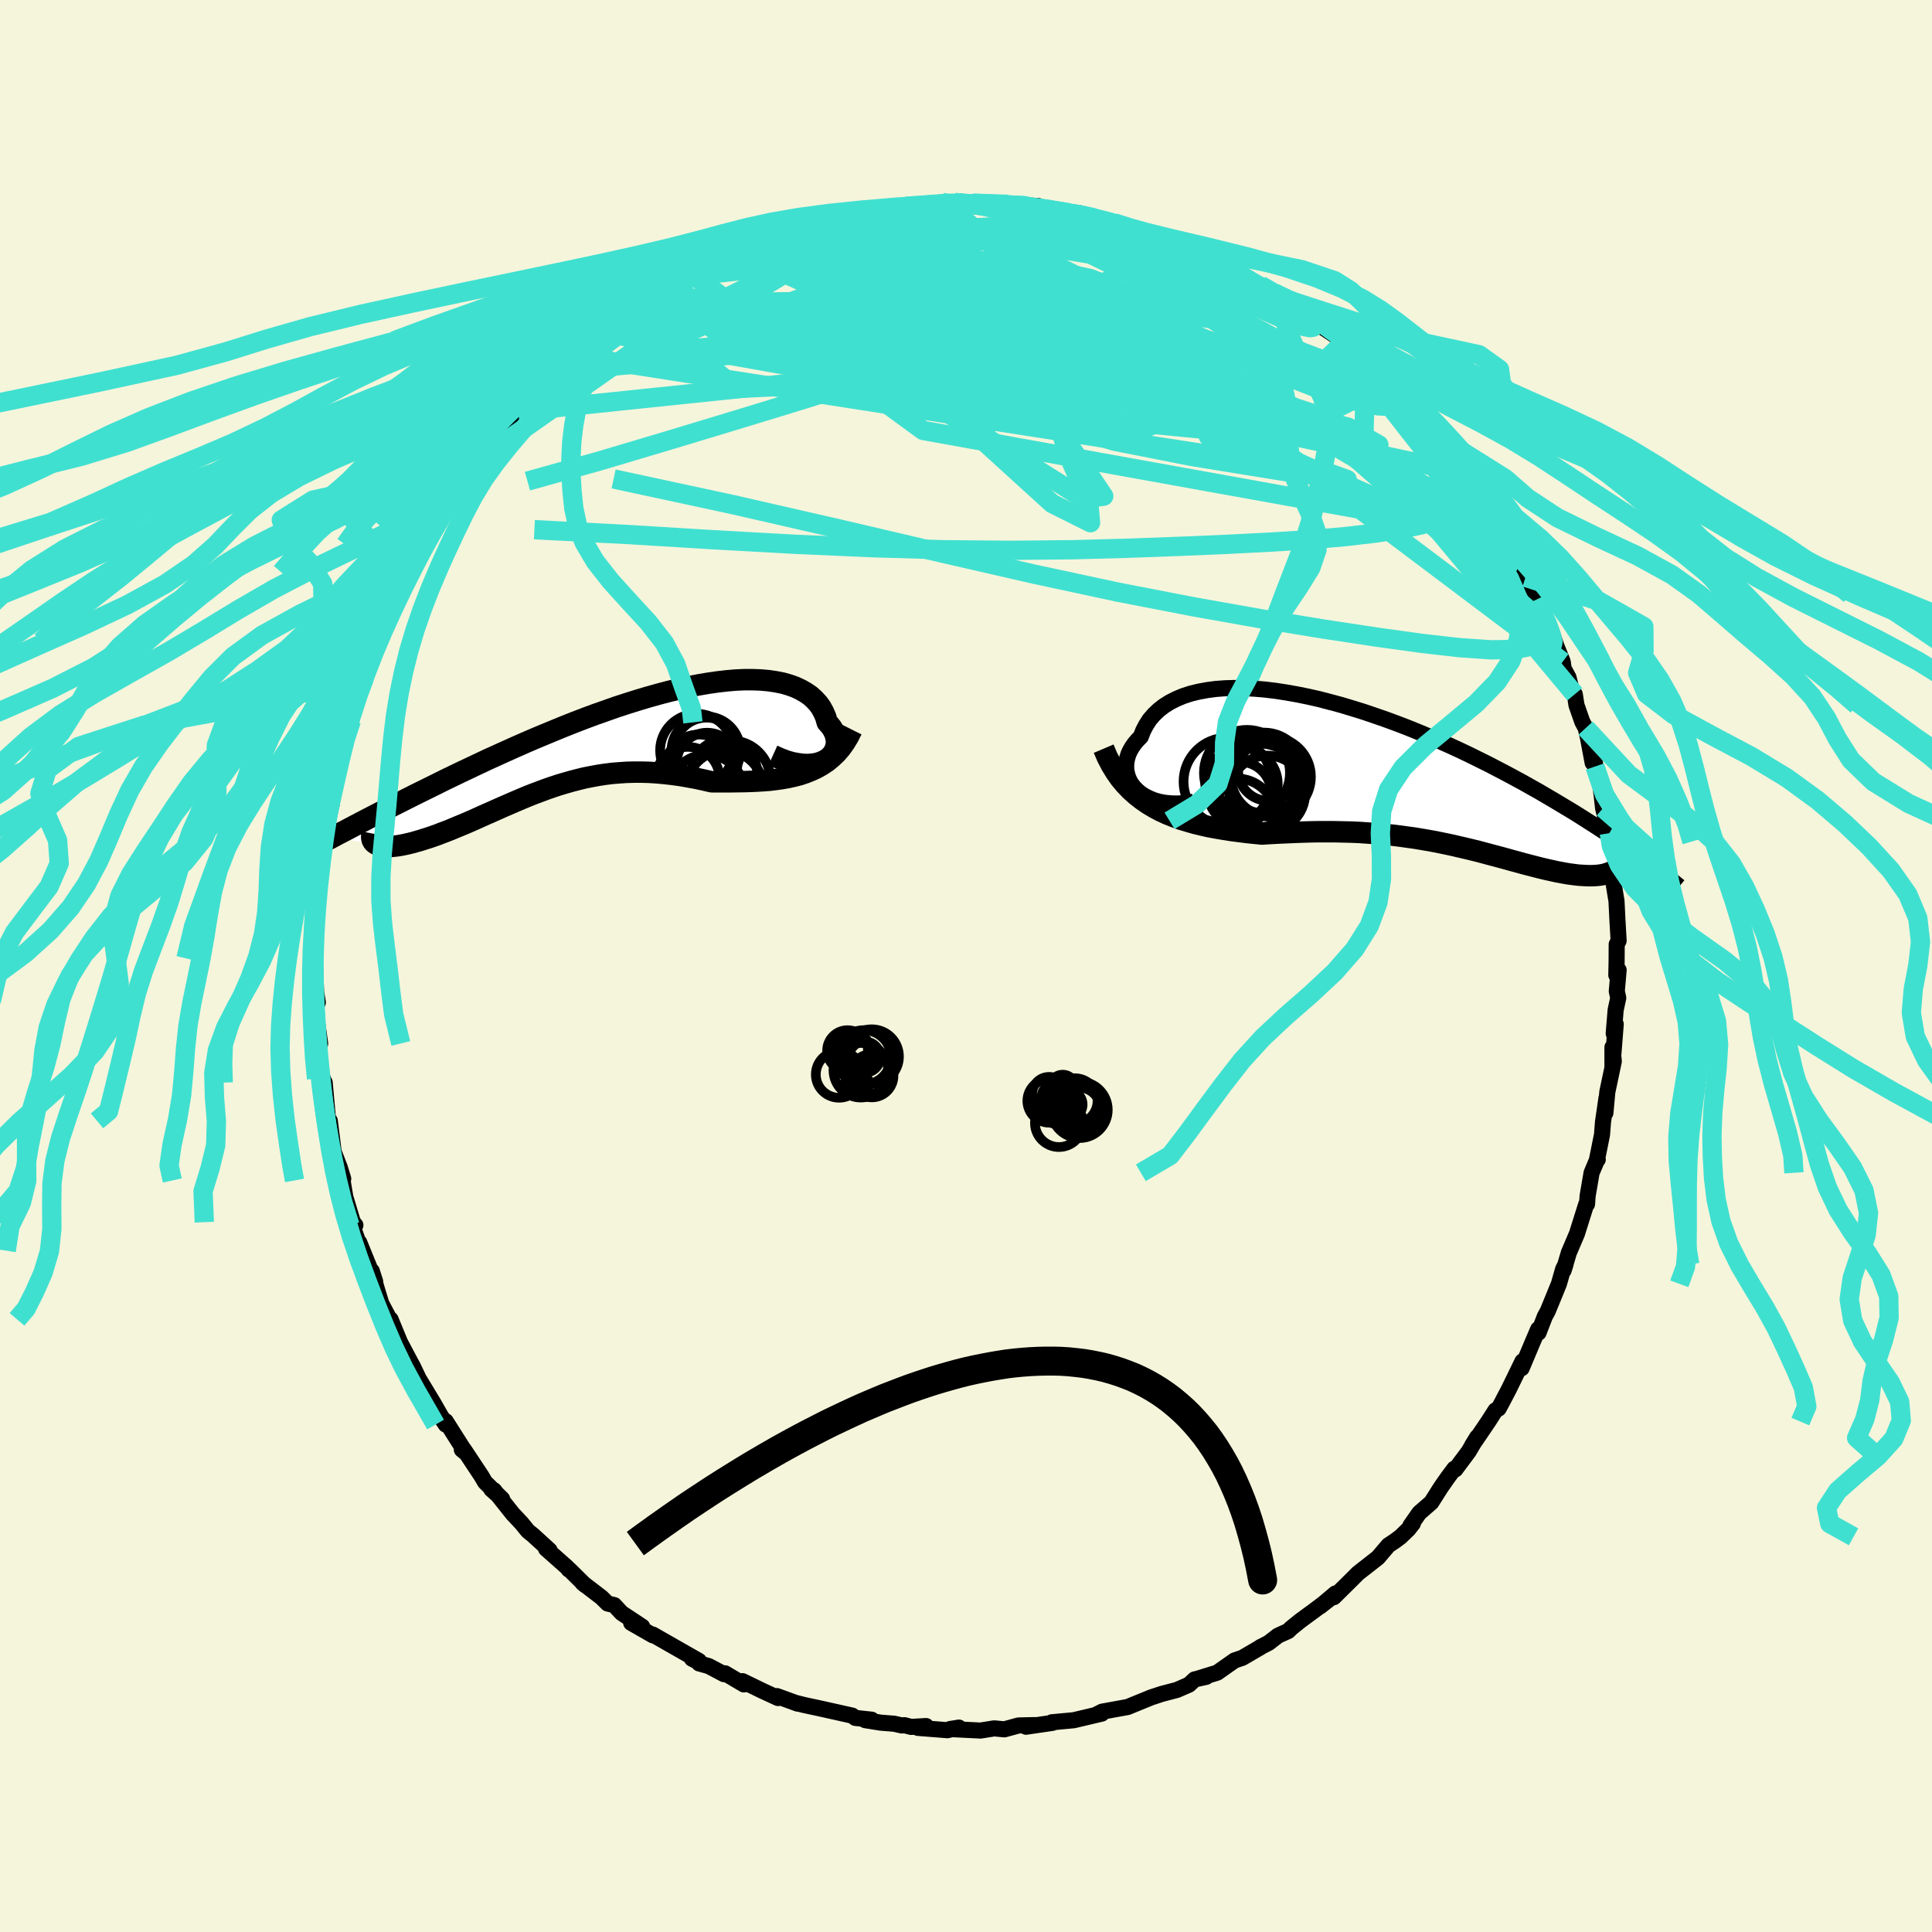 <svg xmlns="http://www.w3.org/2000/svg" width="500" height="500" viewBox="-100 -100 200 200"><defs><clipPath id="c"><path d="m23.62 1.73.31-.17.26-.21.22-.22.18-.25.14-.26.1-.27.06-.28.02-.29-.02-.3-.06-.3-.1-.29-.14-.3-.17-.29-.22-.28-.25-.28-.15-.53-.22-.51-.26-.48-.32-.44-.38-.41-.42-.38-.48-.33-.53-.3-.58-.27-.62-.22-.67-.19-.72-.14-.75-.11-.79-.07-.83-.03h-.86l-.9.04-.92.08-.95.11-.97.14-1 .17-1.02.2-1.03.23-1.04.25-1.06.28-1.07.3-1.07.32-1.08.34-1.08.35-1.08.38-1.08.38-1.08.4-1.07.41-1.06.42-1.05.43-1.04.43-1.03.43-1.02.44-1 .44-.98.44-.97.44-.95.43-.93.44-.91.43-.89.42-.87.42-.85.41-.82.41-.81.4-.79.39-.77.38-.75.38-.73.37-.72.36-.7.36-.68.35-.66.34-.64.33-.63.33-.61.32-.59.31-.57.3-.56.29-.54.29 4.55.74.14.07.16.05.17.04.19.03.21.02.22.01h.24l.26-.01.27-.03.29-.03.3-.05.32-.06.33-.07.34-.08.36-.09.38-.11.39-.11.4-.13.42-.13.44-.15.45-.16.46-.18.48-.18.48-.19.5-.21.51-.21.53-.22.53-.23.54-.24.55-.25.56-.25.57-.25.58-.26.59-.26.6-.26.6-.26.61-.26.62-.26.63-.25.64-.24.64-.24.66-.23.66-.22.67-.2.67-.19.69-.18.69-.17.71-.14.71-.13.72-.11.73-.09.74-.06.75-.05.75-.02h.77l.77.02.79.05.79.07.8.09.81.11.82.14.83.15.83.18.83.19h2.03l.67-.01.67-.01.67-.02.66-.03.66-.04.65-.05.65-.08.63-.09.63-.11.62-.14.61-.16.59-.2"/></clipPath><clipPath id="b"><path d="m-27.53 1.44-.31-.32-.27-.34-.21-.36-.16-.37-.11-.39-.07-.39-.01-.39.03-.39.08-.4.12-.39.17-.38.22-.38.26-.37.3-.35.34-.35.24-.62.31-.59.36-.56.44-.51.49-.47.55-.43.62-.39.67-.34.72-.3.77-.25.82-.2.87-.16.9-.12.95-.07.98-.03 1.02.02 1.04.05 1.07.09 1.09.13 1.11.17 1.13.2 1.14.23 1.15.26 1.15.3 1.16.31 1.16.35 1.16.36 1.15.39 1.15.4 1.14.42 1.12.43 1.11.45 1.1.46 1.07.47 1.06.47 1.04.48 1.01.48.99.49.97.48.94.49.92.48.89.48.87.47.83.47.82.46.78.46.77.45.73.44.72.43.69.42.67.42.64.41.63.4.6.39.59.38.56.37.54.37.53.36.5.34.48.34.47.33.45.32.43.32.41.3-3.11.65-.15.12-.16.11-.18.1-.19.09-.2.08-.22.07-.23.07-.24.05-.25.04-.27.03-.28.02-.29.01h-.31l-.31-.01-.33-.02-.35-.02-.36-.04-.37-.05-.39-.05-.4-.07-.42-.08-.43-.08-.44-.1-.46-.1-.47-.11-.49-.12-.5-.13-.51-.13-.53-.14-.54-.15-.56-.15-.57-.16-.58-.16-.6-.16-.61-.16-.63-.17-.64-.17-.65-.16-.67-.16-.69-.16-.69-.16-.72-.15-.72-.15-.74-.14-.76-.13-.77-.13-.78-.11-.79-.11-.81-.1-.83-.08-.84-.08-.85-.06-.86-.06-.88-.04-.88-.02-.9-.02h-1.83l-.93.02-.94.03-.94.04-.95.04-.96.05-.96.06-.78-.08-.78-.08-.78-.1-.77-.1-.78-.12-.76-.13-.77-.14-.75-.17-.75-.18-.73-.21-.73-.22-.71-.26-.7-.28-.69-.32-.66-.35"/></clipPath><filter id="a"><feTurbulence baseFrequency=".05" numOctaves="3" result="noise" type="noise"/><feDisplacementMap in="SourceGraphic" in2="noise" scale="2"/></filter></defs><rect width="100%" height="100%" x="-100" y="-100" fill="beige"/><path fill="beige" stroke="#000" stroke-linejoin="round" stroke-width="1.667" d="m67.32.94.24-.52-.19 2.19.15.7-.27 1.25-.2 2.43.21-.97-.34 4.33V8.41l.14 1.46-.67 3.17-.2 2.17.11-1.53-.36 2.48-.1 1.3-.52 2.58.08-.01-.02-.09-.62 1.47-.41 2.39-.06.85h-.08l-.96 3.05-.02.05-.82 1.92-.55 1.85.2-.62-.24.46-.44 1.54-1.15 2.81-.31.57-.65 1.68-.04-.36-.54 1.26-1.17 2.78.08-.71-.8 1.65-.63 1.29-.71 1.35-.32.59-.33.19-.74 1.16-1.68 2.47.53-.86-.89 1.5-1.37 1.84-.11-.07-.65.87-.72 1.03-1.01 1.59-1.25 1.09-.92 1.32.26-.23-.46.59-.82.79-.56.42-.69.46-1.08 1.27-2.07 1.62-.64.64-1.86 1.84.17-.39-1.59 1.34 1.17-.91-1.74 1.31-1.46 1.07-.98.79-.29.29-1.06.48-.97.75-.86.44.02.01-1.89 1.1-.8.27-1.79 1.26-.19.06-1.75.54.79-.16-1.19.26-.59.55-1.24.54-1.56.41-1.1.36-2.4.98.37-.15-.42.17-2.64.48-.69.35.66-.15-2.62.62-.31.07-2.25.21.07.06-2.74.4.93-.17-1.7.04-1.47.4-1.05-.1-1.44.23-.1-.01-3.04-.15.93-.15-1.19.27-3.06-.24.85-.19-1.55.09-.69-.18-.27.03-.79-.18-1.39-.11-1.62-.26.67-.05-1.68-.18-.33-.24-3.36-.75-1.63-.35-.91-.23.25.09-2.14-.78.11.2-1.58-.73-2.1-1.02.14.34-1.94-1.15-.11.09-1.59-.84-.98-.27-.06-.15-.69-.34.73.23-3.33-1.9-1.45-.83.01.08-2.25-1.29 1.14.39-2.13-1.41-.76-.82-.68-.16-.65-.64-1.96-1.5.27.23-1.64-1.62-.05.01-.18-.23-2.18-1.93.37.16-1.71-1.56-.53-.43-.66-.81-.92-.98-1.93-2.43-.28-.1 1.12 1-1.77-1.74-.36-.62-1.83-2.76-.21.02.41.33-2.08-3.28.11.3-1.28-1.69 1.17 1.74-1.26-2.21-1.53-2.53-.64-1.34v.02l-1.24-2.34.37.93-1.41-3.42.03.39-.33-.78-.66-1.25-.53-1.74-.45-1.62.35 1.1-1.65-4.06.21.85-.81-2.29.2-.35-.26-.31-.78-2.59-.29-1.73.07-.17-.36-1.18-.25-.64-.38-.99-.4-3.19-.11-.06.02.94-.44-4.84-.2-.41-.44-1.96.09-.69-.06-.29.14-.7-.35-2.5-.07-1.24.18-.52-.18-1.1-.09-2.4-.13-1.11.07-1.3.04 1.36-.1-2.12.12-1.7.21-2.52.15-.59-.01-1.29.04-.46.09-.4.32-3.06.09-.13.37-1.45.15-.98.31-1.31.05-1.2.05-.97 1.02-2.9.3-2.34-.22.63.52-1.64.31-.2-.05-.17.86-2.67.53-1.53-.18.41.79-2.87-.02.93.67-2.28.17.08 1.12-2.48.81-2.23-.12.55.36-.93 1.16-2.15.24-.75 1.21-2.11.16-.5.91-1.34.03-.09.71-1.08 1.19-2.03-.58.86 1.64-2.38-.48.57 1.4-2.07.64-.33-.15-.24.43-.79 1.67-1.57.97-1.37.07-.09 1.84-2.04-.72.72.43-.7 1.63-1.59 1.72-1.19.39-.69 1.66-1.62.17-.34.56-.15.91-.73.53-.32.7-.86.93-.79 2.26-1.42.15-.17.42-.4 2.77-1.45-.74.2 1.42-.72.7-.66 1.21-.42.11-.22.9-.37.24-.18 1.8-.98 1.88-.66 1.02-.5 1.05-.34 1.11-.35v-.09l2.41-.77 1.44-.58-.04.1-.88.1 1.72-.51.54-.2 3.87-.95.1.07-.22.06 3.89-.71-1.08.23 2.42-.39.65-.06.67.06.98-.16 1.48-.23.13.16 1.17-.15.94.03L2-79.06l-.86.11 2.85.27.38-.17 3.12.18-1.62-.06.26.02.73.17 2.18.32 1.62.25 1.2.06 1.16.38 1.36.37.93.22 1.34.29.32.22.36.27.72.28 1.9.37-.66-.32 3.22 1.23h.07l1.66 1.05.1.09.63-.08 3.42 1.77-1.92-.92 3.35 2.13.66.09 1.22.96.25-.16.66.42.66.38.95.99-.23-.25 2.38 1.67-.52-.37 2.67 1.78.06.12 1.23 1.22.84.86 1.07.83 1.35 1.04-.34.04.04-.17 2.95 3.1-.58-.63.47.39 1.35 1.54.1.09 1.51 1.93-.51-.64 1.25 1.26 2.16 3-.38-.54.33.44 1.59 2.31.03.16.69 1.18 1.66 2.87-.06-.24.39.57.73.86.4.96.55.7 1.38 3.34-.86-1.78.43.78.69 1.53 1.03 2.12.44.91.54 1.61.72 1.79.1.71.5.92.32 1.27.33.47.18 1.14.6 1.71.35.65.22.93.5 2.66.25.07-.01.32.47 1.37.21 1.48.16 1.46.65 2.59-.23-1.28.17 2.14.18 2.78.15-.34.05 1.21.03.15.39 2.38.1 2.04.12 2.05-.2.38-.01 1.78-.03 1.4.24-.52" filter="url(#a)"/><path fill="#fff" d="m-27.53 1.44-.31-.32-.27-.34-.21-.36-.16-.37-.11-.39-.07-.39-.01-.39.03-.39.08-.4.12-.39.17-.38.22-.38.26-.37.3-.35.34-.35.24-.62.31-.59.36-.56.44-.51.49-.47.55-.43.62-.39.67-.34.72-.3.77-.25.82-.2.87-.16.9-.12.95-.07.98-.03 1.02.02 1.04.05 1.07.09 1.09.13 1.11.17 1.13.2 1.14.23 1.15.26 1.15.3 1.16.31 1.16.35 1.16.36 1.15.39 1.15.4 1.14.42 1.12.43 1.11.45 1.1.46 1.07.47 1.06.47 1.04.48 1.01.48.99.49.97.48.94.49.92.48.89.48.87.47.83.47.82.46.78.46.77.45.73.44.72.43.69.42.67.42.64.41.63.4.6.39.59.38.56.37.54.37.53.36.5.34.48.34.47.33.45.32.43.32.41.3-3.11.65-.15.12-.16.11-.18.1-.19.09-.2.08-.22.07-.23.07-.24.05-.25.04-.27.03-.28.02-.29.01h-.31l-.31-.01-.33-.02-.35-.02-.36-.04-.37-.05-.39-.05-.4-.07-.42-.08-.43-.08-.44-.1-.46-.1-.47-.11-.49-.12-.5-.13-.51-.13-.53-.14-.54-.15-.56-.15-.57-.16-.58-.16-.6-.16-.61-.16-.63-.17-.64-.17-.65-.16-.67-.16-.69-.16-.69-.16-.72-.15-.72-.15-.74-.14-.76-.13-.77-.13-.78-.11-.79-.11-.81-.1-.83-.08-.84-.08-.85-.06-.86-.06-.88-.04-.88-.02-.9-.02h-1.83l-.93.02-.94.03-.94.04-.95.04-.96.05-.96.06-.78-.08-.78-.08-.78-.1-.77-.1-.78-.12-.76-.13-.77-.14-.75-.17-.75-.18-.73-.21-.73-.22-.71-.26-.7-.28-.69-.32-.66-.35" filter="url(#a)" transform="translate(45.25 -19.61)"/><path fill="#fff" d="m23.62 1.73.31-.17.26-.21.22-.22.18-.25.14-.26.1-.27.06-.28.02-.29-.02-.3-.06-.3-.1-.29-.14-.3-.17-.29-.22-.28-.25-.28-.15-.53-.22-.51-.26-.48-.32-.44-.38-.41-.42-.38-.48-.33-.53-.3-.58-.27-.62-.22-.67-.19-.72-.14-.75-.11-.79-.07-.83-.03h-.86l-.9.04-.92.08-.95.11-.97.14-1 .17-1.02.2-1.03.23-1.04.25-1.06.28-1.07.3-1.07.32-1.08.34-1.08.35-1.08.38-1.08.38-1.08.4-1.07.41-1.06.42-1.05.43-1.04.43-1.03.43-1.02.44-1 .44-.98.44-.97.44-.95.43-.93.44-.91.43-.89.42-.87.42-.85.41-.82.41-.81.4-.79.39-.77.38-.75.38-.73.37-.72.36-.7.36-.68.35-.66.34-.64.33-.63.33-.61.32-.59.31-.57.3-.56.29-.54.29 4.55.74.14.07.16.05.17.04.19.03.21.02.22.01h.24l.26-.01.27-.03.29-.03.3-.05.32-.06.33-.07.34-.08.36-.09.38-.11.39-.11.4-.13.42-.13.44-.15.45-.16.46-.18.48-.18.48-.19.5-.21.51-.21.53-.22.53-.23.54-.24.55-.25.56-.25.57-.25.58-.26.59-.26.6-.26.6-.26.61-.26.62-.26.63-.25.64-.24.64-.24.66-.23.66-.22.67-.2.67-.19.69-.18.69-.17.71-.14.71-.13.72-.11.73-.09.74-.06.75-.05.75-.02h.77l.77.02.79.05.79.07.8.09.81.11.82.14.83.15.83.18.83.19h2.03l.67-.01.67-.01.67-.02.66-.03.66-.04.65-.05.65-.08.63-.09.63-.11.62-.14.61-.16.59-.2" filter="url(#a)" transform="translate(-38.32 -22.97)"/><g fill="none" stroke="#000" transform="translate(45.25 -19.61)"><path stroke-linejoin="round" stroke-width="1.667" d="m-21.71 2.61-.8.12-.75.06-.71-.01-.65-.06-.61-.11-.56-.16-.51-.21-.46-.23-.41-.27-.36-.3-.31-.32-.27-.34-.21-.36-.16-.37-.11-.39-.07-.39-.01-.39.03-.39.08-.4.12-.39.17-.38.22-.38.26-.37.3-.35.34-.35.24-.62.31-.59.36-.56.44-.51.49-.47.55-.43.62-.39.67-.34.72-.3.77-.25.82-.2.87-.16.9-.12.95-.07.98-.03 1.02.02 1.04.05 1.07.09 1.09.13 1.11.17 1.13.2 1.14.23 1.15.26 1.15.3 1.16.31 1.16.35 1.16.36 1.15.39 1.15.4 1.14.42 1.12.43 1.11.45 1.1.46 1.07.47 1.06.47 1.04.48 1.01.48.99.49.97.48.94.49.92.48.89.48.87.47.83.47.82.46.78.46.77.45.73.44.72.43.69.42.67.42.64.41.63.4.6.39.59.38.56.37.54.37.53.36.5.34.48.34.47.33.45.32.43.32.41.3.4.29.38.29.36.27.35.27.34.26.32.25.31.25.29.23.28.23.27.22" filter="url(#a)"/><path stroke-linejoin="round" stroke-width="2.222" d="m-31-2.89.37.87.42.81.45.74.48.68.52.62.55.57.58.52.6.47.62.43.65.39.66.35.69.32.7.28.71.26.73.22.73.21.75.18.75.17.77.14.76.13.78.12.77.1.78.1.78.08.78.08.96-.06.96-.05.95-.04.94-.04.94-.03.93-.02h1.83l.9.02.88.02.88.04.86.06.85.06.84.08.83.08.81.1.79.11.78.11.77.13.76.13.74.14.72.15.72.15.69.16.69.16.67.16.65.16.64.17.63.17.61.16.6.16.58.16.57.16.56.15.54.15.53.14.51.13.5.13.49.12.47.11.46.1.44.1.43.08.42.08.4.07.39.05.37.05.36.04.35.02.33.02.31.01h.31l.29-.01.28-.02.27-.03.25-.04.24-.05.23-.07.22-.07.2-.08.19-.09.18-.1.16-.11.15-.12.14-.13.12-.13.11-.15.1-.15.09-.17.07-.17.06-.18.05-.18.04-.2.03-.2" filter="url(#a)"/><circle cx="-13.677" cy=".028" r="4.132" clip-path="url(#b)" filter="url(#a)"/><circle cx="-17.232" cy="4.223" r="4.028" clip-path="url(#b)" filter="url(#a)"/><circle cx="-14.402" cy="-.377" r="4.178" clip-path="url(#b)" filter="url(#a)"/><circle cx="-14.057" cy="1.743" r="3.916" clip-path="url(#b)" filter="url(#a)"/><circle cx="-13.942" cy="-.622" r="3.136" clip-path="url(#b)" filter="url(#a)"/><circle cx="-14.812" cy=".908" r="4.322" clip-path="url(#b)" filter="url(#a)"/><circle cx="-16.907" cy="1.733" r="3.266" clip-path="url(#b)" filter="url(#a)"/><circle cx="-16.727" cy=".778" r="3.75" clip-path="url(#b)" filter="url(#a)"/><circle cx="-16.167" cy="-.382" r="4.452" clip-path="url(#b)" filter="url(#a)"/><circle cx="-18.172" cy=".523" r="4.558" clip-path="url(#b)" filter="url(#a)"/></g><g fill="none" stroke="#000" transform="translate(-38.32 -22.97)"><path stroke-linejoin="round" stroke-width="2.222" d="m18.33 1.17.71.32.66.25.63.18.6.11.55.07.51.01.47-.04.43-.07.38-.12.35-.15.31-.17.26-.21.22-.22.18-.25.14-.26.1-.27.06-.28.02-.29-.02-.3-.06-.3-.1-.29-.14-.3-.17-.29-.22-.28-.25-.28-.15-.53-.22-.51-.26-.48-.32-.44-.38-.41-.42-.38-.48-.33-.53-.3-.58-.27-.62-.22-.67-.19-.72-.14-.75-.11-.79-.07-.83-.03h-.86l-.9.04-.92.08-.95.11-.97.14-1 .17-1.02.2-1.03.23-1.04.25-1.06.28-1.07.3-1.07.32-1.08.34-1.08.35-1.08.38-1.08.38-1.08.4-1.07.41-1.06.42-1.05.43-1.04.43-1.03.43-1.02.44-1 .44-.98.44-.97.44-.95.43-.93.44-.91.43-.89.42-.87.42-.85.41-.82.41-.81.4-.79.39-.77.38-.75.38-.73.37-.72.36-.7.36-.68.35-.66.34-.64.33-.63.33-.61.32-.59.31-.57.3-.56.29-.54.29-.52.27-.5.27-.49.27-.48.25-.45.25-.45.24-.42.23-.42.22-.39.22-.39.21" filter="url(#a)"/><path stroke-linejoin="round" stroke-width="2.222" d="m26.51-1.5-.36.72-.39.64-.41.57-.45.52-.48.45-.49.41-.53.35-.54.31-.56.26-.57.23-.59.2-.61.16-.62.14-.63.11-.63.09-.65.08-.65.05-.66.04-.66.03-.67.02-.67.01-.67.01h-2.03l-.83-.19-.83-.18-.83-.15-.82-.14-.81-.11-.8-.09-.79-.07-.79-.05-.77-.02h-.77l-.75.02-.75.05-.74.06-.73.09-.72.11-.71.13-.71.14-.69.17-.69.18-.67.19-.67.2-.66.22-.66.23-.64.24-.64.24-.63.25-.62.26-.61.26-.6.26-.6.26-.59.26-.58.26-.57.25-.56.25-.55.25-.54.24-.53.23-.53.22-.51.21-.5.21-.48.19-.48.18-.46.18-.45.16-.44.15-.42.13-.4.13-.39.11-.38.11-.36.09-.34.08-.33.07-.32.06-.3.05-.29.03-.27.03-.26.01h-.24l-.22-.01-.21-.02-.19-.03-.17-.04-.16-.05-.14-.07-.12-.07-.11-.08-.09-.09-.07-.1-.05-.11-.04-.12-.02-.13v-.13l.01-.15.03-.15" filter="url(#a)"/><circle cx="11.394" cy=".695" r="3.562" clip-path="url(#c)" filter="url(#a)"/><circle cx="10.444" cy=".655" r="3.79" clip-path="url(#c)" filter="url(#a)"/><circle cx="11.519" cy="1.965" r="3.146" clip-path="url(#c)" filter="url(#a)"/><circle cx="11.449" cy="5.03" r="3.934" clip-path="url(#c)" filter="url(#a)"/><circle cx="13.354" cy="4.655" r="3.986" clip-path="url(#c)" filter="url(#a)"/><circle cx="13.999" cy="3.685" r="4.062" clip-path="url(#c)" filter="url(#a)"/><circle cx="10.659" cy="2.435" r="3.428" clip-path="url(#c)" filter="url(#a)"/><circle cx="13.314" cy="2.93" r="3.382" clip-path="url(#c)" filter="url(#a)"/><circle cx="9.509" cy="3.59" r="3.304" clip-path="url(#c)" filter="url(#a)"/><circle cx="11.464" cy=".62" r="3.362" clip-path="url(#c)" filter="url(#a)"/></g><g fill="none" stroke="#40E0D0" stroke-linejoin="round" stroke-width="2"><path d="m31.7-69.51.1.03-.3.25-.81.37-1.4.41-2 .45-2.66.47-3.38.49-4.2.5-5.09.51-6.06.52-7.07.51-8.1.48-9.11.39-10.14.25m26.06-15.16.53.08 1.08.05 1.34.07 1.46.11 1.51.14 1.52.15 1.43.15 1.28.13 1.12.14 1.01.14.95.14.9.13.79.11.55.06.18-.01-.25-.07-.73-.16-1.25-.23m40.13 26.3.62.89.75 1.14.7 1.12.64 1.05.55.91.43.71.31.53.18.36.05.21-.09.05-.24-.14-.4-.34-.55-.56-.72-.76-.89-.98-1.09-1.24-1.31-1.55-1.57-1.93-1.89-2.37-2.26-2.89-2.65-3.45" filter="url(#a)"/><path d="m31.95-69.67.63.42.62.46.59.47.59.47.57.45.5.43.37.37.18.29-.06.18-.32.05-.6-.11-.9-.29-1.19-.47-1.49-.65-1.82-.84-2.2-1.05-2.64-1.27-3.12-1.51-3.61-1.74-4.16-1.96m37.2 24.36.46.86.27 1.06-.1 1.02-.48.95-.9.81-1.33.67-1.78.55-2.22.47-2.65.41-3.1.36-3.55.31-4.02.25-4.48.23-4.94.21-5.4.2-5.88.16-6.36.06-6.87-.06-7.4-.21-7.94-.35-8.47-.47-9.01-.55-9.62-.5m93.25-9.52.1.07.69.83.67.87.43.63.2.4-.02.18-.26-.05-.56-.37-.91-.78-1.33-1.27-1.79-1.8-2.28-2.33-2.78-2.82-3.22-3.27m-75.85-.32.88-.85 1.21-.92 1.28-.87 1.27-.82 1.23-.76 1.21-.71 1.15-.67 1.07-.62.96-.54.84-.48.71-.4.58-.32.43-.24.25-.15.06-.03-.18.09-.42.23-.68.35-.95.49-1.3.66" filter="url(#a)"/><path d="m-34.3-67.96.98-.63 1.24-.7 1.17-.65 1.16-.62 1.16-.6 1.15-.58 1.14-.56 1.13-.55 1.12-.53 1.1-.51 1.04-.47.93-.41.76-.32.53-.21.22-.08-.12.04-.45.16-.82.29-1.21.45m44.65-.16 1.07.67.66.37.54.34.36.34.1.32-.23.25-.64.15-1.1-.01-1.6-.16-2.13-.29-2.63-.41-3.16-.5-3.71-.61-4.32-.71-5.03-.82-5.84-.95" filter="url(#a)"/><path d="m43.07-60.98-.05.16.45.55.52.63.37.52.18.41.01.31-.18.24-.36.15-.57.06-.8-.04-1.06-.18-1.34-.33-1.62-.5-1.9-.67-2.19-.85L32-61.56l-2.91-1.28-3.33-1.54-3.78-1.81-4.21-2.08-4.61-2.31-4.99-2.52-5.29-2.76m-9.12-2.79.67-.04.8-.05.86-.07.84-.06.8-.05.73-.01.64.01.51.04.34.07.1.1-.21.12-.59.15-1.02.19-1.43.24-1.78.31-2.03.35-2.21.36-2.37.32-2.73.31" filter="url(#a)"/><path d="m-22.57-74.32 1.12-.28 1.36-.24 1.69-.22 1.92-.17 2.03-.11 2.11-.03 2.28.01 2.52.04 2.77.05 2.97.08 3.06.12 3.07.15 3 .19 2.87.17 2.7.15 2.51.11 2.32.09 2.12.1 2.05.17m38.17 38.13.15.98-.43.98-1.11.71-1.81.37-2.51.04-3.23-.22-3.95-.45-4.7-.65-5.47-.83-6.28-1.03-7.1-1.26-7.9-1.53-8.71-1.87-9.51-2.18-10.36-2.43-11.28-2.58-12.35-2.66m60.72-23.13.23.15.36.39.07.54-.38.62-.9.64-1.5.63-2.16.59-2.87.56-3.59.58-4.3.62-5 .71-5.69.78-6.38.82-7.06.81-7.8.76-8.56.65" filter="url(#a)"/><path d="m59.04-37.93.76 1.61.5 1.21.32.94.14.63-.05.25-.27-.15-.49-.55-.71-.96-.95-1.36-1.2-1.78-1.47-2.26-1.77-2.78-2.12-3.36-2.56-4.1-3.12-4.98m-62.61-20.88-.13.05.23-.09.7-.19.94-.23.96-.18.81-.09h.6l.38.11.13.21-.13.33-.4.44-.68.56-.96.67-1.23.8-1.49.9-1.78 1.04-2.09 1.2-2.44 1.38-2.84 1.6-3.31 1.86-3.77 2.08-4.18 2.22-4.35 2.12m40.43-19.37 1.27.09 1.58.26 1.84.4 2.11.52 2.27.61 2.3.67 2.27.72 2.3.76 2.4.79 2.5.8 2.54.8 2.45.77 2.29.74 2.1.7 1.91.61" filter="url(#a)"/><path d="m26.47-72.69 2.34 1.42 1.37.77.9.49.65.36.51.31.42.3.33.28.25.25.15.22.01.15-.18.07-.4-.02-.66-.15-.93-.29-1.21-.46-1.54-.66-1.88-.86-2.28-1.07-2.7-1.27-3.18-1.5-3.66-1.75m-37.35 1.78 1.15-.29 1.48-.27 1.87-.28 2.16-.26 2.29-.22 2.39-.16 2.52-.13 2.73-.13 2.93-.16 3.04-.16 3.02-.14 2.9-.09 2.77-.05 2.68-.01h2.65m-22.67-1.59 1.8-.25 1.31-.11 1.21-.07 1.21-.06 1.18-.05 1.14-.04 1.09-.02 1.04-.02.94.01.74.02.44.01h.04l-.42-.03-.91-.05-1.46-.06m37.83 13.93.38.43.66.69.64.66.48.55.27.4.06.28-.12.19-.32.07-.55-.04-.81-.19-1.11-.34-1.43-.5-1.76-.66-2.11-.82-2.45-1-2.78-1.2-3.07-1.42-3.38-1.65-3.8-1.91-4.4-2.16-5.28-2.44" filter="url(#a)"/><path d="m38.58-64.93 1.05 1.04.89.84.72.67.52.52.36.43.22.35.09.28-.09.17-.28.05-.49-.07-.71-.2-.93-.32-1.15-.46-1.39-.61-1.65-.8-1.98-1-2.35-1.25-2.76-1.49-3.2-1.76-3.68-2.01-4.22-2.29-4.9-2.64m-6.78-3.25.6.12 1.27.29 1.67.4 1.83.47 1.84.53 1.81.56 1.73.58 1.63.58 1.52.56 1.41.54 1.32.5 1.25.48 1.19.44 1.14.42 1.06.4.91.36.71.3.42.18.02-.02-.65-.38" filter="url(#a)"/><path d="m16.97-76.43.42.28.49.32.38.39.2.49-.06.61-.38.71-.74.8-1.11.89-1.47.98-1.83 1.08-2.22 1.17-2.64 1.26-3.1 1.34-3.6 1.42-4.13 1.49-4.64 1.57-5.14 1.66-5.6 1.74-6.07 1.85-6.55 1.98-7.05 2.1-7.53 2.11" filter="url(#a)"/><path d="m6.86-78.54 1.89.28 1.6.25 1.42.26 1.27.28 1.13.27.97.26.78.23.59.18.41.13.22.09.02.03-.23-.02-.55-.08-.95-.15-1.37-.24-1.76-.35-1.93-.46-1.75-.51m40.69 24.02 1.31 1.81.66.94.58.84.58.89.55.88.47.77.31.55.12.26-.1-.06-.32-.38-.55-.65-.77-.95-1.05-1.31-1.32-1.7-1.62-2.13-2.05-2.66" filter="url(#a)"/><path d="m53.04-48.7.84 1.42.77 1.28.55.89.41.61.3.48.18.35.04.17-.17-.11-.41-.46-.65-.81-.87-1.15-1.1-1.48-1.38-1.91-1.74-2.46-2.17-3.1m-85.28-10.6 1.18-.87 1.19-.82 1.05-.71.96-.62.88-.57.79-.49.66-.41.52-.31.38-.2.24-.09.09.03-.04.13-.17.25-.35.38-.57.53-.84.7-1.17.92-1.54 1.17-1.97 1.49-2.49 1.85-3.15 2.29" filter="url(#a)"/><path d="m53.04-48.7.72 1.33.41 1-.05.44-.45.05-.82-.21-1.19-.42-1.62-.69-2.07-1.01-2.51-1.35-2.93-1.69-3.35-1.98-3.83-2.3-4.41-2.66-5.06-3.1-5.74-3.62-6.39-4.17-7.1-4.72" filter="url(#a)"/><path d="m-15.76-76.76 12.94 3.53.51.89 3.93-.36 5.77.33 5.49 1.21 4.05 1.59 1.77 1.63-1.17 1.57-4.27 1.32-6.41.7-6.42-.15-4.09-.62-.69-.09 1.6 1.35 1.06 2.66-2.2 2.3-5.42-.34-2.95-2.89 12.5.06 51.23 11" filter="url(#a)"/><path d="m-34.45-67.79 3.34 4.09 4.87 1.88 2.57 2.04 5.37-.26 7.78-2.36 8.25-2.17 7.76.09 6.47 2.61 3.74 3.52-.51 2.19-5.38-.53-8.66-3.2-6.21-5.02 5.34-6.71 8.76-6.6" filter="url(#a)"/><path d="m-21.52-74.66 45.98 15.03 15.09 3.85 3.19 1.83-4.22-.36-8.6-2.75-9.23-3.7-6.94-2.89-3.69-1.29L8.73-65l-.69.31-1.2.08-1.62-.19-1.03-.33.28-.56 1.16-1.26.8-2.36-.25-3.18-.59-2.96.36-1.75 1.04-.59-1.35-.43-6.8-.81" filter="url(#a)"/><path d="m-2.46-79.04 24.57 19.66-1.88-1.41-2-2.38.38-.22-.03.79-2.75.38-5.23-.45-5.41-.93-2.97-.94.31-.94 1.22-1.51-2.69-2.61-8.99-3.16-9.52-2.15-.03-1.34" filter="url(#a)"/><path d="M-7.58-78.49-4.73-59l16.92 10.64 2.07-.28-4.29-6.34-1.21-7.06 3.96-4.57 6.67-1.35 6.05.98 3.14 2-.46 2.05-2.82 1.69-2.46 1.37-.01 1.17.89.85 1.27 1.62L57.4-41.8" filter="url(#a)"/><path d="m-45.91-58.09 24.23-10.63 18.67-.26 15.78 2.05 8.51 1.24.79-.2-4.16-1.14-5.35-1.11-3.67-.2-1.15.98.16 1.67-.82 1.42-3.49.41-6.03-.67-6.44-1.11-3.88-.59.84.59 5.71 1.7 8.85 1.98 9.94 1.21 10.61.61 12.96 3.91L60.51-34.9" filter="url(#a)"/><path d="m-20.41-75.1 32.28 7.47 5.59.49-1-.1-4.41.19-5.73.57-4.45.92-1.36 1.14 1.59 1.01 2.66.26 1.57-1.05-.52-2.4-2.23-3.09-2.97-2.7-2.78-1.62-1.41-.77.68-.89L-3.96-77l-11.8.24" filter="url(#a)"/><path d="m61.77-31.5-36.3-27.32-26.99-6.44-15.58-.98-4.09-1.27 4.03-1.61 8.06-.74 8.55.57 6.29 1.32 2.27 1.12-2.22.3-5.98-.53-8.03-.87-7.95-.55-5.61.31-1.14 1.4 5.38 2.35 13.5 2.58 20.44 1.48 19.33-.37 9.99 2.74" filter="url(#a)"/><path d="m-46.34-57.39 43.37-4.51 27.87 3.8 12.16 1.02 2.47-1.24-3.3-2.26-6.77-2.72-8.12-2.75-7.43-2.18-5.4-1.16-2.93.05-.52 1.08 1.72 1.79 3.54 2.1 4.23 1.86 3.08.9.27-.69-2.99-2.33-5.05-3-4.95-1.88-2.38 1.15 2.35 4.8 3.63 4.26-31.08-15.02" filter="url(#a)"/><path d="m24.34-73.46-4.48 10.39-13.58-1.61-.51-3.2 7.19-1.14 7.28 1.03 3.31 2.17-1.32 2.34-4.53 1.85-5.75.78-5.5-.86-5-2.59-5.22-3.45-6.03-2.53-5.93.43-1.82 4.83 13.11 9.58 59.83 10.79" filter="url(#a)"/><path d="m-28.52-71.41 17.72-1.97L3.52-69.5l9.32 2.33 1.62-.16-4.87-.97-8.06-.71-7.49-.38-4.03-.4.76-.52 5.26-.32 8.26.46 9.07 1.67 7.6 2.87 4.36 3.57.67 3.43-1.41 2.47.51 1.33 7.57 1.91 15.72 7.22 14.64 17.57" filter="url(#a)"/><path d="m49.31-54.07 3.64 9.26-5.33-4.85-6.74-3.83-5.19-1.3-1.92-.13.97-.11 1.95-.43.8-.73-1.75-1.06-4.45-1.45-5.86-1.68-5.06-1.38-2.55-.52-.36.44-.54.86-2.64.6-2.72-.01 1.83-.56.97-1.99-35.88-11.72" filter="url(#a)"/><path d="m-50.6-52.25 20.13-14.12 11.48-5.7 1.16-.14-3.88 2.32-2.07 2.49 3.92 1.94 9.92 1.67 12.27 1.62 9.46 1.3 3.19.64-2.61.14-5.01-.05-5.65-.64-9.97-2-17.12-2.51-5.73-4.52" filter="url(#a)"/><path d="m-42.17-61.56 48.2-4.55 17.43-1.14 3.7-1.08-1.63-.81-2.93.76-2.58 2.5-1.36 3.07.18 1.95.97-.27-.05-2.35-2.88-3.19-6.15-2.36-7.69-.21-5.87 2.38-1.74 4.1-.93 3.06-10.43-2.71-12.48-9.22" filter="url(#a)"/><path d="m-33.88-68.36 49.14 13.83 6.48-2.33-5.52-3.78-6.68-3.39-3.68-2.24-.15-.63 2.19.83 2.92 1.56 2.19 1.42.61.68-1.15-.18-2.47-.64-3.21-.57-3.5-.13-3.45.24-2.67.34-.46.2 3.23-.02 6.79-.33 7.03-.89 1.21-1.62-10.12-1.72-21.85-.24-20.64 2.39" filter="url(#a)"/><path d="m33.99-68.13-.38 2.35-1.57 4.5-7.67 2.18-7.89.82-4.6.27-1.51.24-.23.49-.04.74 1.06.95 4.19 1.26 8.01 1.58 9.54 1.55 6.56.84-1.85-.66-19.02-2.95-59.1-9.21" filter="url(#a)"/><path d="m39.81-63.71 1.51 4.18-.14 5-8.83-2.16-12.67-6.05-11.29-5.87-7.04-3.75-1.6-1.22 3.83 1.23 7.97 3.32 9.43 4.42 7.57 3.68 3.37 1.2-.48-1.57-.39-2.26 15.91 6.85" filter="url(#a)"/><path d="m-21.52-74.66 39.22 8.68 16.9 8.47-.18 2.72-8.88-.68-10.55-1.02-9.12-.52-7.14-.46-4.63-.72-.56-.82 4.93-.48 9.07.3 7.25 1.08-3.35.18-18.47-5.54-13.38-11.54" filter="url(#a)"/><path d="m-37.64-65.58 53.68 9.59 7.31-2.66-8.01-2.14-12.64-.62-12.14-.56-7.76-1.07-1.23-1.29 4.8-1.15 7.93-1.09 7.03-1.36 3.03-1.82-1.66-1.88-4.36-.99-3.34.98 1.8 3.57 8.83 5.86 6.91 4.53-36.13-16.14" filter="url(#a)"/><path d="m-31.11-69.81 5.92 1.42L-7.8-64.5l17.27 2.33 10.25.02 2.95-1.64-1.94-2.36-4.08-2.04-4.12-.73-2.94 1.32-1.28 3.55.45 5.28 1.83 5.89 2.12 4.87.18 2.12-3.97-1.98-6.76-6.15-.88-7.9 16.57-4 27.29 7.28" filter="url(#a)"/><path d="m-.22-79-1.92.11-1.95.14-2.15.23-2.28.29-2.32.37-2.31.44-2.24.5-2.16.58-2.07.65-2.04.71-2.04.78-2.06.84-2.08.89-2.11.95-2.12 1.02-2.13 1.08-2.14 1.16-2.15 1.22-2.13 1.29-2.12 1.35-2.08 1.41-2.06 1.47-2.06 1.54-2.07 1.6-2.1 1.67-2.14 1.72-2.14 1.76-2.11 1.77-2.04 1.72-1.96 1.65-1.89 1.58-1.78 1.58-1.67 1.8-2.05 2.37" filter="url(#a)"/><path d="m-.22-79-1.93.11-2.28.14-3 .21-3.41.29-3.38.35-3.14.42-2.81.49-2.54.56-2.41.62-2.55.69-2.95.76-3.46.81-3.94.87-4.3.91-4.6.96-4.97 1.03-5.34 1.13-5.51 1.21-5.21 1.27-4.51 1.29-4.12 1.29-5.1 1.4-8.03 1.74-11.41 2.36" filter="url(#a)"/><path d="m-4.92-78.65-1.53.1-2.22.34-2.62.49-2.6.56-2.47.6-2.45.64-2.53.7-2.62.77-2.72.83-2.81.88-2.99.94-3.24 1-3.47 1.05-3.58 1.12-3.46 1.19-3.1 1.26-2.65 1.35-2.23 1.42-2.01 1.49-2.03 1.55-2.24 1.58-2.55 1.61-2.88 1.61-3.19 1.61-3.48 1.62-3.79 1.66-4.13 1.72-4.36 1.82-4.38 1.93-4.05 2.04-3.43 2.16-2.76 2.25-2.42 2.33-2.68 2.39-3.62 2.33-4.91 2.02-4.53 1.43" filter="url(#a)"/><path d="m-4.92-78.65-1.49.1-2.14.33-2.49.49-2.44.55-2.25.59-2.08.63-2.02.69-2.02.75-2.03.82-2.03.87-2.01.93-1.98.97-1.95 1.03-1.93 1.09-1.94 1.16-1.96 1.23-1.98 1.31-1.99 1.4-1.99 1.48-1.97 1.56-1.93 1.61-1.86 1.63-1.77 1.62-1.62 1.57-1.47 1.51-1.34 1.46-1.33 1.5-1.53 1.77-2.18 2.45" filter="url(#a)"/><path d="m-8.66-78.26-2.07.36-1.86.41-1.9.52-1.93.59-1.99.66-2.09.72-2.15.8-2.17.85-2.13.89-2.08.95-2.06 1.02-2.08 1.08-2.12 1.16-2.19 1.23-2.22 1.29-2.23 1.35-2.18 1.4-2.07 1.47-1.95 1.53-1.81 1.6-1.72 1.66-1.68 1.73-1.7 1.77-1.73 1.78-1.74 1.73-1.7 1.62-1.58 1.5-1.34 1.41-1.13 1.56" filter="url(#a)"/><path d="m-7.58-78.49-6.15.68-2.64.65-1.59.59-1.39.61-1.57.68-1.92.75-2.24.83-2.49.88-2.73.93-3.01.97-3.39 1.02-3.86 1.08-4.35 1.16-4.72 1.23-4.9 1.31-4.88 1.39-4.79 1.48-4.7 1.56-4.65 1.61-4.53 1.65-4.36 1.62-4.33 1.57-4.83 1.48-5.61 1.38-5.14 1.32-1.68 1.4" filter="url(#a)"/><path d="m-15.22-76.96-1.59.5-1.7.51-2.13.66-2.38.77-2.5.86-2.48.9-2.4.94-2.28.98-2.2 1.03-2.2 1.09-2.37 1.17-2.69 1.25-3.14 1.33-3.6 1.41-3.99 1.49-4.23 1.56-4.23 1.6-4.02 1.62-3.64 1.61-3.21 1.56-2.86 1.54-2.71 1.53-2.83 1.59-3.21 1.74-3.61 1.92-3.33 2.06-1.57 2.23" filter="url(#a)"/><path d="m-15.22-76.96-2.2.5-3.11.51-2.91.66-2.23.77-1.77.85-1.67.9-1.9.93-2.43.98-3.09 1.03-3.73 1.09-4.17 1.17-4.3 1.24-4.16 1.32-3.86 1.41-3.52 1.48-3.23 1.56-3.02 1.61-2.96 1.63-3.07 1.6-3.31 1.57-3.54 1.51-3.61 1.49-3.59 1.56-3.75 1.73-4.43 1.94-5.88 1.8" filter="url(#a)"/><path d="m-15.76-76.76-2.06.45-2.98.6-3.46.73-3.18.83-2.64.88-2.22.93-2.06.97-2.15 1.04-2.46 1.11-2.86 1.19-3.17 1.27-3.29 1.33-3.14 1.38-2.82 1.44-2.43 1.51-2.15 1.57-2.02 1.62-2.09 1.68-2.28 1.71-2.52 1.74-2.79 1.74-3.02 1.75-3.23 1.78-3.39 1.81-3.45 1.87-3.41 1.96-3.28 2.04-3.14 2.11-3.09 2.15-3.14 2.17-3.18 2.18-3.16 2.18-3.07 2.18-3.03 2.19-3.14 2.35-3.55 2.74-3.48 2.78" filter="url(#a)"/><path d="m-16.6-76.35-2.67.58-2.8.75-2.34.84-2.06.89-2.05.92-2.19.95-2.4 1.02-2.65 1.1-2.85 1.18-2.92 1.26-2.84 1.31-2.61 1.37-2.34 1.42-2.17 1.48-2.23 1.55-2.56 1.61-3.05 1.67-3.56 1.72-3.9 1.74-3.95 1.74-3.67 1.71-3.17 1.69-2.65 1.7-2.31 1.77-2.32 1.93-2.6 2.14-2.91 2.27-2.99 2.25-2.38 2.19M66.6-13.75l.21 1.33.82 1.97 1.6 2.37 2.56 2.56 3.35 2.56L78.6-.51l2.81 2.34 1.82 2.28.99 2.29.63 2.33.75 2.4 1.14 2.43 1.57 2.45 1.8 2.45 1.67 2.41 1.18 2.37.47 2.33-.25 2.28-.71 2.24-.73 2.21-.31 2.2.36 2.2 1.02 2.18 1.44 2.14 1.43 2.08.97 2.01.17 1.94-.77 1.87-1.63 1.81-2.14 1.8-2.04 1.8-1.16 1.77.34 1.62 2.46 1.37" filter="url(#a)"/><path d="m66.6-13.75 2.28 1.3.48 1.91.58 2.32.98 2.53 1.56 2.55 2.3 2.43 2.97 2.29L81.1 3.8l3.46 2.21 3.53 2.27 3.78 2.36 4.19 2.42 4.49 2.44 4.48 2.44 4.12 2.42 3.65 2.4 3.38 2.34 3.34 2.25 3.04 2.11 1.66 1.99-.69 2.11-1.83 2.72M-22.57-74.32l-5.28 1.08-3.59.97-1.48.93-1.46 1-2.43 1.11-3.35 1.21-3.74 1.29-3.59 1.35-3.03 1.39-2.35 1.44-1.83 1.51-1.67 1.57-1.9 1.63-2.45 1.69-3.1 1.72-3.6 1.74-3.86 1.74-3.89 1.75-3.88 1.76-3.99 1.8-4.34 1.87-4.9 1.95-5.54 2.04-6.04 2.11-6.25 2.15-6.1 2.17-5.6 2.18-4.78 2.17-3.73 2.17-2.59 2.18-2.1 2.34-3.68 2.73-6.6 2.78" filter="url(#a)"/><path d="m-23.59-73.82-2.9 1.24-2.38.94-2.5.94-2.42 1.04-2.18 1.12-2.03 1.22-2.21 1.3-2.59 1.38-2.99 1.46-3.19 1.53-3.11 1.58-2.78 1.61-2.31 1.62-1.88 1.62-1.58 1.62-1.52 1.64-1.65 1.68-1.96 1.76-2.3 1.86-2.64 1.96-2.84 2.06-2.9 2.15-2.83 2.21-2.71 2.25-2.6 2.25-2.52 2.21-2.41 2.15-2.16 2.11-1.79 2.11-1.55 2.19-1.82 2.34-2.82 2.52-4.09 2.62-3.55 2.47" filter="url(#a)"/><path d="m-27.27-72.18-2.66.61-2.15.85-3.11 1-4.23 1.11-4.48 1.2-3.77 1.28-2.69 1.35-1.93 1.44-1.78 1.51-2.14 1.58-2.71 1.62-3.26 1.61-3.67 1.6-3.97 1.56-4.28 1.56-4.68 1.57-5.13 1.66-5.54 1.78-5.83 1.92-6.11 2.04-6.52 2.11-7.14 2.14-7.7 2.29-6.26 3.27m100.6-38.11-1.76.85-2.15 1.06-1.99 1.14-1.8 1.22-1.76 1.29-1.8 1.36-1.84 1.45-1.85 1.53-1.78 1.59-1.67 1.63-1.54 1.62-1.42 1.6-1.36 1.57-1.38 1.59-1.45 1.61-1.57 1.7-1.67 1.81-1.73 1.94-1.69 2.05-1.56 2.14-1.38 2.24-1.28 2.32-1.29 2.37-1.34 2.3-1.29 1.98-1.37 1.41" filter="url(#a)"/><path d="m-28.52-71.41-7.19.97-3.11 1.11-1.83 1.3-1.85 1.36-2.02 1.37-2.41 1.38-3.21 1.44-4.16 1.51-4.84 1.58-4.94 1.64-4.44 1.7-3.58 1.73-2.68 1.74-2.06 1.75-1.87 1.74-2.15 1.76-2.8 1.79-3.64 1.87-4.46 1.96-5.05 2.05-5.25 2.11-4.98 2.14-4.35 2.17-3.53 2.17-2.84 2.17-2.44 2.19-2.37 2.23-2.54 2.36-3.01 2.56-3.33 2.68-.07 2.37m197.47-1.83 2.49 2.16 2.9 2.61 1.16 2.55.24 2.51.47 2.47 1.09 2.43L75.7.81l1.24 2.43.75 2.45.22 2.44-.15 2.42-.26 2.38-.2 2.33-.08 2.28.04 2.23.13 2.21.27 2.22.49 2.23.8 2.25 1.12 2.26 1.32 2.25 1.33 2.19 1.17 2.13.98 2.06.93 2.03.88 2.04.36 1.95-.67 1.57M-31.11-69.81l-2.79 1.7-2.27 1.53-2.02 1.39-2 1.37-2.04 1.42-2.06 1.51-1.99 1.6-1.85 1.67-1.67 1.72-1.52 1.74-1.41 1.75-1.37 1.76-1.4 1.75-1.5 1.78-1.64 1.82-1.81 1.9-1.92 1.97-1.94 2.05-1.85 2.11-1.64 2.15-1.37 2.17-1.13 2.19-.95 2.21-.85 2.25-.81 2.29-.8 2.35-.81 2.4-.81 2.43-.85 2.42-.89 2.41-.91 2.44-.93 2.57-1.03 2.83-.81 3.37" filter="url(#a)"/><path d="M-36.71-66.37-39.45-65l-2.64 1.22-2.28 1.35-2.34 1.52-2.83 1.61-3.52 1.67-4.06 1.72-4.27 1.76-4.07 1.75-3.56 1.74-2.89 1.73-2.22 1.74-1.8 1.79-1.78 1.87-2.22 1.96-3 2.05-3.86 2.11-4.55 2.15-4.88 2.16-4.83 2.16-4.44 2.18-3.84 2.2-3.23 2.24-2.86 2.35-3.09 2.47-3.87 2.51-4.25 2.26-1.74 1.8m91.66-53.44-1.1 1.36-.43 1.21-.38 1.33-.57 1.5-.61 1.59-.48 1.66-.32 1.71-.21 1.74-.09 1.75.02 1.73.1 1.7.18 1.7.37 1.73.7 1.82 1.14 1.94 1.61 2.06 1.92 2.12 1.97 2.14 1.66 2.13 1.17 2.17.79 2.29.83 2.3.17 1.47m-12.24-37.96-2.41 2.2-2.29 1.84-1.9 1.71-1.76 1.74-1.8 1.79-1.85 1.79-1.8 1.77L-56-48.6l-1.54 1.77-1.4 1.83-1.31 1.91-1.25 2-1.23 2.08-1.25 2.13-1.32 2.17-1.44 2.19-1.61 2.21-1.78 2.24-1.92 2.28-1.99 2.31-1.92 2.36-1.72 2.39-1.43 2.41-1.1 2.44-.85 2.44-.71 2.43-.74 2.43-.85 2.4-.91 2.38-.88 2.33-.73 2.32-.56 2.33-.51 2.38-.58 2.45-.62 2.57-.61 2.45-1.2 1" filter="url(#a)"/><path d="m-40.51-63.18-.96 2.19-1.39 1.84-1.38 1.7-1.47 1.74-1.52 1.78-1.43 1.79-1.26 1.76-1.05 1.73-.93 1.76-.88 1.81-.89 1.9-.9 1.99-.88 2.08-.82 2.12-.75 2.16-.65 2.18-.55 2.2-.46 2.22-.37 2.26-.28 2.3-.23 2.35-.2 2.39-.21 2.42-.23 2.43-.23 2.43-.14 2.45v2.44l.18 2.43.28 2.36.29 2.28.26 2.26.31 2.43.74 3.02m16.34-69.58-2.51 1.89-2.49 1.79-2.49 1.66-2.34 1.58-2.06 1.55-2.02 1.57-2.42 1.67-3.13 1.78-3.83 1.92-4.25 2.03-4.33 2.13-4.13 2.19-3.71 2.23-3.17 2.24-2.54 2.23-1.93 2.22-1.44 2.2-1.26 2.2-1.42 2.23-1.9 2.28-2.49 2.32-2.96 2.36-3.1 2.37-2.89 2.36-2.42 2.32-1.86 2.29-1.35 2.28-1 2.27-.85 2.3-1.01 2.33-1.53 2.33-2.28 2.32-2.82 2.26-2.6 2.23-1.58 2.43-.59 3.17" filter="url(#a)"/><path d="m-42.56-60.87-7.34 1.92-1.4 1.52-.91 1.67-1.57 1.78-2.26 1.79-2.87 1.74-3.42 1.69-3.79 1.69-3.88 1.74-3.65 1.85-3.21 1.96-2.74 2.07-2.39 2.12-2.32 2.14-2.66 2.14-3.35 2.15-4.22 2.15-4.94 2.16-5.26 2.21-5.25 2.33-5.34 2.55-5.58 2.65-2.54 2.34m73.28-38.53-.79 1.4-1.13 1.67-1.08 1.63-1.01 1.63-1.01 1.74-1.05 1.89-1.06 2.04-1.07 2.13-1.03 2.17-.98 2.17-.92 2.18-.85 2.19-.8 2.22-.73 2.26-.67 2.3-.61 2.35-.54 2.39-.48 2.41-.43 2.42-.36 2.43-.31 2.43-.25 2.42-.2 2.4-.14 2.36-.06 2.3v2.27l.06 2.28.1 2.25.13 2.16.21 2.21" filter="url(#a)"/><path d="m-50.45-52.01-2.02 2.05-1.87 1.67-2.19 1.56-2.97 1.67-3.82 1.87-4.23 2.04-4.1 2.13-3.73 2.16-3.55 2.16-3.62 2.15-3.82 2.15-3.84 2.18-3.56 2.21-3.04 2.27-2.58 2.33-2.48 2.38-2.88 2.41-3.54 2.39-3.82 2.37-3.17 2.4-2.03 2.54-2.36 2.8-5.73 3.33" filter="url(#a)"/><path d="m-51.09-51.68-8 1.57-8.51 1.88-3.28 2.06.81 2.15 2.07 2.2 1.41 2.25.03 2.27-1.35 2.27-2.38 2.24-3.04 2.19-3.36 2.16-3.5 2.17-3.56 2.2-3.65 2.27-3.83 2.32-4.03 2.37-4.18 2.37-4.23 2.35-4.21 2.31-4.12 2.27-4.01 2.25-3.78 2.26-3.4 2.29-3 2.31-2.82 2.33-2.99 2.31-3.22 2.24-2.93 2.22-2.39 2.41-5.22 3.16m94.67-67.65-1.23 1.55-1.82 1.86-1.78 2.03-1.42 2.13-1.11 2.17-.99 2.22-.98 2.25-1.04 2.27-1.08 2.22-1.07 2.17-1.01 2.12-.95 2.1-.92 2.14-.9 2.23-.88 2.32-.85 2.4-.76 2.42-.63 2.37-.5 2.26-.41 2.18-.44 2.2-.59 2.25-.49 1.67" filter="url(#a)"/><path d="m-52.01-50.18-1.24 1.89-1.34 2.15-1.3 2.18-1.22 2.22-1.15 2.26-1.11 2.28-1.09 2.28-1.07 2.25-1.06 2.19-1.01 2.17-.95 2.17-.86 2.21-.75 2.28-.65 2.33-.55 2.36-.48 2.37-.44 2.35-.41 2.31-.41 2.29-.4 2.27-.39 2.27-.35 2.29-.3 2.31-.24 2.32-.17 2.33-.06 2.35.07 2.39.18 2.48.28 2.58.36 2.53.33 2.17.28 1.55" filter="url(#a)"/><path d="m-52.01-50.18-1.43 1.89-2.38 2.15-2.79 2.18-2.39 2.22-1.65 2.26-1.01 2.28-.66 2.28-.59 2.25-.73 2.19-.96 2.17-1.2 2.17-1.38 2.21-1.51 2.28-1.59 2.33-1.57 2.36-1.45 2.37-1.22 2.35-.89 2.31-.6 2.29-.41 2.27-.36 2.27-.41 2.29-.47 2.31-.48 2.32-.4 2.33-.25 2.35-.18 2.39-.23 2.48-.43 2.58-.56 2.53-.31 2.17.34 1.55" filter="url(#a)"/><path d="m-52.01-50.18-12.06 1.86.65 2.12 1.68 2.16.28 2.18-1.05 2.23-1.92 2.26-2.41 2.27-2.71 2.23-3.07 2.17-3.69 2.11-4.61 2.1-5.57 2.15-6.12 2.23-5.83 2.32-4.72 2.4-3.29 2.4-2.47 2.36-2.92 2.26-4.59 2.2-6.51 2.18-7.36 2.17-6.45 2.07-3.97 2.01" filter="url(#a)"/><path d="m-53.65-47.8-.77 1.22-1 1.57-1.74 1.95-3.01 2.17-4.18 2.23-4.55 2.22-3.98 2.2-3 2.19-2.21 2.21-1.85 2.24-1.8 2.29-1.78 2.32-1.65 2.38-1.38 2.4-1.13 2.43-1.02 2.43-1.06 2.44-1.29 2.43-1.63 2.41-2.09 2.39-2.63 2.38-3.2 2.36-3.64 2.36-3.84 2.37-3.69 2.38-3.21 2.4-2.57 2.41-1.97 2.39-1.53 2.37-1.23 2.35-.9 2.34-.45 2.36-.13 2.38-.36 2.37-1.16 2.27-1.25 2.09.46 2.29M65.11-20.65l.98 2.87 1.58 2.59 1.59 2.28 1.13 2.24.7 2.35.52 2.45.54 2.48.63 2.41.7 2.31.68 2.24.5 2.22.19 2.27-.16 2.35-.4 2.42-.4 2.45-.2 2.44.04 2.43.22 2.42.25 2.41.22 2.34.25 2.07.25 1.51" filter="url(#a)"/><path d="m-54.26-46.63-1.45 1.46-2.36 2.01-1.86 2.26-1.24 2.29-1.09 2.24-1.29 2.19-1.64 2.19-2.06 2.21-2.45 2.24-2.74 2.28-2.8 2.33-2.62 2.38-2.27 2.41-1.86 2.42-1.47 2.44-1.17 2.44-.95 2.42-.78 2.42-.69 2.39-.67 2.37-.68 2.37-.71 2.36-.73 2.37-.74 2.38-.76 2.4-.79 2.4-.82 2.39-.78 2.38-.59 2.35-.3 2.34-.03 2.35.02 2.36-.25 2.32-.66 2.22-.89 2.01-.87 1.72-.94 1.1" filter="url(#a)"/><path d="m-54.97-45.55-2.28 1.76-1.82 2.13-.84 2.23-.58 2.29-.75 2.31-1.01 2.25-1.22 2.17-1.34 2.11-1.41 2.12-1.39 2.18-1.32 2.26-1.16 2.33-.92 2.38-.64 2.38-.36 2.34-.15 2.29-.08 2.24-.15 2.23-.33 2.25-.58 2.27-.83 2.31-1.03 2.34-1.03 2.31-.69 2.18-.07 1.98.06 1.98" filter="url(#a)"/><path d="m-55.91-44.12-1.55 2.47-1.56 2.3-2.31 2.32-3.34 2.34-3.97 2.27-4.13 2.18-4.12 2.12-4.11 2.13-4 2.19-3.67 2.28-3.17 2.34-2.75 2.39-2.56 2.37-2.65 2.35-2.95 2.3-3.31 2.27-3.68 2.27-3.98 2.26-4.13 2.29-4.01 2.31-3.55 2.32-2.81 2.33-1.99 2.35-1.26 2.39-.77 2.47-.7 2.52-1.36 2.51-2.57 2.39-2.81 2.39 1.49 3.22" filter="url(#a)"/><path d="m-57.28-41.51-2.34 2.29-2.13 2.25-2.08 2.37-2.03 2.29-1.93 2.17-1.71 2.1-1.39 2.11-1.1 2.19-1.03 2.28-1.27 2.36-1.75 2.38-2.29 2.38-2.69 2.35-2.77 2.3-2.55 2.27-2.16 2.27-1.77 2.26-1.51 2.29-1.32 2.31-1.12 2.32-.79 2.34-.44 2.36-.24 2.4-.3 2.45-.47 2.5-.5 2.48-.41 2.41-.76 2.32-1.9 2.26-3.09 1.63" filter="url(#a)"/><path d="m-59.04-37.68-3.69 1.8-2.21 1.95-3.01 2.09-3.6 2.18-3.16 2.22-2.03 2.26-.86 2.32-.06 2.37.12 2.42-.29 2.43-1.08 2.43-1.96 2.42-2.63 2.42-2.89 2.4-2.71 2.37-2.18 2.35-1.5 2.33-.91 2.33-.56 2.34-.49 2.37-.64 2.4-.78 2.41-.71 2.39-.38 2.35v2.29l.02 2.27-.56 2.28-1.17 2.41-.4 2.55" filter="url(#a)"/><path d="m-58.92-38.23-2.28 3.66-3.36 2.57-3.25 2.11-2.84 2-2.67 2.06-2.57 2.17-2.31 2.29-1.96 2.38-1.68 2.41-1.57 2.39-1.56 2.34-1.47 2.3-1.14 2.26-.62 2.25-.05 2.27.3 2.29.29 2.3-.11 2.32-.81 2.34-1.61 2.36-2.29 2.4-2.72 2.45-2.79 2.47-2.49 2.46-1.88 2.39-1.04 2.27-.16 2.12.58 1.82.66 1.4m41.47-62.14-1.19 1.99-1.77 1.83-1.44 1.87-.86 2-.61 2.15-.66 2.3-.8 2.39-.82 2.42-.68 2.39-.47 2.34-.32 2.28-.31 2.24-.46 2.24-.7 2.25-.99 2.28-1.22 2.3-1.3 2.31-1.19 2.32-.85 2.33-.38 2.38.07 2.46.2 2.52-.07 2.49-.58 2.37-.73 2.39.13 3.2" filter="url(#a)"/><path d="m-62.28-29.79-11.82 2.86-11.04 2.02-6.72 2.18-3.25 2.4-.76 2.47.78 2.44 1.05 2.41.17 2.39-1.05 2.4-1.81 2.39-1.77 2.36-1.19 2.32-.63 2.29-.53 2.28-1.06 2.31-2.17 2.35-3.71 2.39-5.48 2.42-7.16 2.4-7.98 2.33-7.08 2.24-4.52 2.15-3.34 1.92m81.07-53.72-1.16 2.86-.67 2.03-.56 2.18-.53 2.41-.48 2.47-.42 2.45-.36 2.41-.31 2.4-.27 2.4-.21 2.39-.15 2.36-.08 2.33-.01 2.29.05 2.3.11 2.31.16 2.36.22 2.39.28 2.41.33 2.39.38 2.33.42 2.26.46 2.2.54 2.22.76 2.47" filter="url(#a)"/><path d="m-63.62-25.42-.63 1.91-.57 2.32-.58 2.54-.56 2.55-.49 2.44-.39 2.33-.31 2.26-.21 2.24-.14 2.25-.05 2.27.01 2.29.06 2.32.12 2.34.15 2.36.2 2.38.24 2.4.28 2.42.33 2.42.38 2.38.43 2.33.5 2.26.57 2.22.66 2.2.75 2.23.84 2.29.9 2.35.94 2.34.97 2.26 1.05 2.18 1.28 2.36 1.98 3.45m119.06-72.1 2.43 2.62 2.02 2.17 3.05 2.26 3.18 2.31 2.56 2.31 1.84 2.34 1.37 2.4 1.14 2.45 1 2.45.8 2.42.56 2.36.35 2.32.29 2.32.38 2.34.56 2.38.67 2.42.69 2.45.65 2.44.66 2.42.82 2.38 1.12 2.34 1.45 2.28 1.6 2.23 1.38 2.21.8 2.2.04 2.22-.55 2.22-.72 2.19-.49 2.12-.25 2.03-.51 1.96-.84 1.92 1.59 1.42M57.92-40.24l7.62 2.48 4.63 2.63.02 2.48-.66 2.3.92 2.18 2.79 2.14 3.93 2.15 4.12 2.18 3.7 2.24 3.17 2.31 2.79 2.37 2.55 2.43 2.25 2.46 1.74 2.47 1.04 2.47.28 2.46-.28 2.45-.47 2.44-.2 2.45.41 2.45 1.17 2.45 1.72 2.42 1.83 2.38 1.45 2.31.71 2.21.02 2.11-.11 2.05.96 2.08 3.39 2.44M55.72-44.32l-.64 2.15 1.18 2.07.87 2 .29 2.09-.23 2.19-.77 2.21-1.45 2.21-2.15 2.21-2.64 2.2-2.68 2.21-2.25 2.24-1.5 2.25-.72 2.27-.14 2.3.11 2.33.01 2.38-.36 2.42-.9 2.43-1.51 2.41L38.18.61 35.73 2.9l-2.58 2.25-2.44 2.28-2.15 2.36-1.92 2.46-1.87 2.52-1.83 2.5-1.79 2.34-3.05 1.8" filter="url(#a)"/><path d="m55.72-44.32 1.75 2.16 1.82 2.08 1.61 2.01 1.5 2.11 1.48 2.2 1.5 2.22 1.5 2.22 1.42 2.22 1.24 2.22.96 2.23.66 2.24.41 2.27.26 2.29.23 2.32.32 2.35.44 2.39.59 2.41.67 2.42.68 2.4.59 2.37.43 2.34.22 2.32.01 2.33-.18 2.38-.3 2.43-.33 2.46-.28 2.47-.18 2.47-.07 2.44-.01 2.41v2.32l-.02 2.12-.16 1.84-.64 1.76" filter="url(#a)"/><path d="m51.47-51.07.85.86 2.19 1.9 2.6 2.09 2.41 2.03 2.03 1.98 1.77 1.98 1.7 2.02 1.76 2.09 1.81 2.14 1.73 2.18 1.52 2.2 1.24 2.21.95 2.22.72 2.22.6 2.25.56 2.26.58 2.28.66 2.31.75 2.34.81 2.38.82 2.42.74 2.43.62 2.42.47 2.37.37 2.3.33 2.27.38 2.29.5 2.37.64 2.47.73 2.52.73 2.52.55 2.35.12 1.81M48.06-55.33l4.55 2.86 3.22 2.02 2.31 2.02 3.09 2.03 4.1 2 4.21 1.96 3.55 1.95 2.77 1.98 2.39 2.05 2.43 2.11 2.54 2.15 2.41 2.17 1.99 2.17 1.45 2.18 1.15 2.18 1.4 2.2 2.31 2.23 3.65 2.25 4.9 2.24 5.6 2.16 5.8 2.13 6.19 2.34 7.34 3.28" filter="url(#a)"/><path d="m40.65-62.85 1.84 1.34 1.38 1.25 1.61 1.49 1.76 1.62 1.72 1.69 1.59 1.75 1.48 1.81 1.42 1.86 1.4 1.88 1.38 1.86 1.34 1.86 1.3 1.87 1.29 1.94 1.28 2.04 1.29 2.18 1.26 2.26 1.21 2.29 1.15 2.22 1.15 2.15 1.2 2.09 1.26 2.12 1.47 2.31" filter="url(#a)"/><path d="m39.81-63.71 2.46 1.53 1.72 1.5 1.53 1.44 1.46 1.42 1.52 1.53 1.62 1.69 1.68 1.82 1.67 1.93 1.59 1.99 1.47 2 1.38 2 1.3 1.99 1.26 1.98 1.24 2.01 1.2 2.04 1.16 2.11 1.12 2.14 1.13 2.18 1.19 2.18 1.28 2.17 1.34 2.18 1.31 2.2 1.19 2.25 1.05 2.36.95 2.42.52 1.76M38.52-65.05l1.63 1.38 2.32 1.47 2.49 1.47 2.51 1.44 2.74 1.47 3.01 1.56 3.09 1.69 3 1.82 2.93 1.92 2.98 1.98 3.05 2 3.01 2.01 2.78 1.99 2.45 2.01 2.22 2.02 2.23 2.06 2.47 2.11 2.79 2.15 3 2.17 3.01 2.19 2.94 2.19 2.98 2.2 3.23 2.23 3.62 2.25 3.92 2.28 3.88 2.27 3.48 2.14 2.73 1.9 2.25 1.59" filter="url(#a)"/><path d="m35.85-66.83 9.41 1.86 7.85 1.69 2.12 1.52.2 1.49 1.16 1.55 2.63 1.63 3.35 1.71 3.24 1.77 2.72 1.83 2.16 1.86 1.78 1.89 1.71 1.9 1.95 1.92 2.5 1.96 3.19 2.01 3.86 2.1L90-35.98l4.44 2.22 4.17 2.23 3.59 2.23 2.85 2.21 2.15 2.19 1.73 2.18 1.7 2.22 2.04 2.26 2.61 2.33 3.15 2.42 3.49 2.48 3.67 2.54 4 2.64 4.71 2.78 5.59 2.59" filter="url(#a)"/><path d="m33.99-68.13 3.71 1.47L40.57-65l3.06 1.62 2.8 1.53 2.43 1.52 2.38 1.56 2.77 1.62 3.41 1.7 4.01 1.76 4.33 1.82 4.2 1.85 3.79 1.88 3.36 1.89 3.21 1.91 3.47 1.94 4.03 2 4.64 2.09 5.02 2.16 5.02 2.22 4.75 2.25 4.4 2.23 4.21 2.19 4.18 2.17 4.11 2.16 3.76 2.17 3.13 2.22 2.91 2.32 3.86 2.48 5.32 2.57 3.53 1.93" filter="url(#a)"/><path d="m31.95-69.67 1.66.81 2.76 1.05 4.15 1.31 4.39 1.47 3.52 1.52 2.45 1.52 1.96 1.54L55-58.89l2.67 1.62 3.15 1.68 3.36 1.74 3.33 1.8 3.19 1.85 3.14 1.87 3.3 1.88 3.69 1.88 4.24 1.92 4.75 1.97 5.11 2.06 5.3 2.17 5.37 2.25 5.39 2.28 5.22 2.24 4.7 2.19 4.07 2.12 4.27 2.11 5.88 2.08 6.81 1.9" filter="url(#a)"/><path d="m31.7-69.51 1.89.63 2.23 1.06 2.08 1.25 1.87 1.34 1.8 1.39 2.03 1.42 2.48 1.43 3.06 1.44 3.57 1.48 3.87 1.55 3.85 1.65 3.54 1.77 2.99 1.87 2.4 1.95 1.94 1.99 1.69 1.99 1.61 1.97 1.61 1.96 1.66 1.96 1.85 2 2.25 2.11 2.74 2.21 2.9 2.23 2.59 2.1 2.03 1.77" filter="url(#a)"/><path d="m30.48-70.47 1.35.77 1.41.86 1.69 1.05 1.91 1.27 1.94 1.41 1.87 1.48 1.75 1.5 1.68 1.51 1.66 1.55 1.65 1.59 1.62 1.65 1.57 1.72 1.5 1.78 1.41 1.84 1.33 1.86 1.28 1.87 1.26 1.84 1.24 1.8 1.24 1.82 1.28 1.94 1.41 2.2 1.6 2.6 1.63 3.06" filter="url(#a)"/><path d="m29.82-70.56 1.68.85 2.22.88 3.32 1.08 3.84 1.23 3.59 1.32 3.04 1.39 2.64 1.42 2.49 1.44 2.47 1.46 2.51 1.52 2.57 1.58 2.7 1.69 2.92 1.78 3.25 1.88 3.63 1.94 3.95 1.98 4.11 2 4.08 2 3.88 2 3.6 2.02 3.33 2.06 3.16 2.11 3.15 2.15 3.31 2.18 3.64 2.19 3.98 2.19 4.06 2.19 3.62 2.18 2.84 2.24 2.52 2.52 1.2 3.34" filter="url(#a)"/><path d="m26.47-72.69 2.81 1.67 1.71 1.14 1.04 1.04.64 1.13.45 1.28.48 1.41.68 1.48.87 1.51.94 1.54.8 1.59.5 1.63.14 1.68-.15 1.75-.31 1.8-.39 1.84-.42 1.87-.47 1.89-.58 1.91-.68 1.94-.77 2-.8 2.08-.82 2.16-.88 2.23-1.01 2.26-1.16 2.24-1.17 2.2-.85 2.16-.3 2.14-.02 2.13-.67 2.14-2.15 2.09-2.86 1.73" filter="url(#a)"/><path d="m22.58-74.6 6.06 1.25 6.14 1.27 3.39 1.14 1.67 1.06 1.09 1.06 1.14 1.13 1.41 1.21 1.68 1.3 1.82 1.35 1.9 1.41 1.97 1.44 2.16 1.48 2.41 1.54 2.68 1.61 2.83 1.7 2.81 1.78L66.39-51l2.45 1.93 2.29 1.97 2.25 2 2.26 2.01 2.27 2.03 2.18 2.04 2.04 2.08 1.94 2.12 1.98 2.15 2.24 2.18 2.63 2.2 3 2.21 3.11 2.22 2.93 2.24 2.59 2.27 2.36 2.29 2.42 2.28 2.53 2.16 2.29 1.92 3.35 1.61M17.33-76.16l1.26.72 1.51.76 1.48.77 1.55.83 1.5.92 1.32 1.01L27-70.09l.83 1.11.72 1.18.72 1.27.77 1.35.83 1.42.84 1.48.75 1.52.54 1.56.29 1.61.09 1.66.02 1.73.16 1.78.46 1.84.75 1.86.85 1.88.64 1.86.08 1.86-.64 1.89-1.24 2-1.48 2.21-1.41 2.46-1.3 2.56-.91 2.13" filter="url(#a)"/><path d="m15.31-76.94 1.49.48 1.83.51 2.76.68 3.71.87 4.13 1.02 3.9 1.08 3.26 1.1 2.6 1.08 2.11 1.09 1.81 1.12 1.65 1.19 1.61 1.25 1.71 1.32 1.99 1.36 2.41 1.41 2.86 1.42 3.24 1.46 3.45 1.52 3.44 1.61 3.25 1.73 3.05 1.85 3.01 1.96 3.18 2.03 3.37 2.05 3.34 2.03 3.24 2.19 3.79 3.07M10.66-77.97l-2.49-.41-2.1-.24-2.04-.14-2.01-.07H.04l-1.99.07-2.01.13-2.07.21-2.13.27-2.19.35-2.23.42-2.26.49-2.29.56-2.32.62-2.36.7-2.41.76-2.45.82-2.48.88-2.48.94-2.46 1-2.38 1.07-2.28 1.15-2.17 1.21-2.05 1.28-1.97 1.33-1.92 1.4-1.92 1.45-1.96 1.53-2.03 1.59-2.13 1.67-2.26 1.74-2.4 1.81-2.45 1.84-2.35 1.81-2.11 1.71-1.4 1.39" filter="url(#a)"/><path d="M6.86-78.54 6-78.7l-1.79-.1-2.07-.06H.03l-2.13.06-2.18.12-2.22.19-2.28.26-2.33.33-2.43.4-2.56.46-2.69.53-2.82.6-2.92.67-3 .74-3.09.8-3.21.84-3.33.88-3.39.92-3.4.97-3.38 1.09-3.57 1.26-4.12 1.46-4.18 1.56" filter="url(#a)"/><path d="M6.13-78.71H6l-1.67-.08-2.13-.07-2.17-.02-2.1.06-2.08.13-2.13.23-2.23.31-2.31.4-2.31.47-2.24.53-2.15.58-2.1.64-2.13.7-2.19.77-2.26.84-2.29.87-2.27.91-2.22.93-2.15.98-1.92.97-1.09.77" filter="url(#a)"/><path d="m4.37-78.85-2.57-.06H-.28l-2.07.08-2.24.14-2.4.21-2.42.29-2.32.36-2.26.43-2.31.5-2.49.57-2.75.64-2.96.7-3.07.77-3.05.83-2.96.89-2.9.95-2.96 1.01-3.2 1.08-3.6 1.15-4.1 1.22-4.6 1.29-5.01 1.34-5.24 1.41-5.25 1.46-5.06 1.53-4.73 1.6-4.33 1.67-3.94 1.73-3.63 1.78-3.56 1.78-3.8 1.74-4.08 1.64-3.73 1.51-2.5 1.42-3.06 1.57" filter="url(#a)"/></g><g fill="none" stroke="#000"><circle cx="10.616" cy="14.334" r="1.454" filter="url(#a)"/><circle cx="11.756" cy="14.89" r="2.92" filter="url(#a)"/><circle cx="8.604" cy="13.234" r="1.754" filter="url(#a)"/><circle cx="10.012" cy="12.558" r="1.306" filter="url(#a)"/><circle cx="9.496" cy="14.658" r="1.722" filter="url(#a)"/><circle cx="9.62" cy="16.258" r="2.482" filter="url(#a)"/><circle cx="11.264" cy="13.97" r="2.352" filter="url(#a)"/><circle cx="9.128" cy="13.55" r="1.304" filter="url(#a)"/><circle cx="11.708" cy="14.798" r="2.21" filter="url(#a)"/><circle cx="8.612" cy="13.962" r="2.258" filter="url(#a)"/><circle cx="-11.908" cy="8.916" r="2.074" filter="url(#a)"/><circle cx="-9.76" cy="9.372" r="2.82" filter="url(#a)"/><circle cx="-10.572" cy="9.452" r="2.812" filter="url(#a)"/><circle cx="-10.488" cy="9.432" r="1.616" filter="url(#a)"/><circle cx="-9.748" cy="11.36" r="2.24" filter="url(#a)"/><circle cx="-12.264" cy="8.756" r="2.112" filter="url(#a)"/><circle cx="-10.892" cy="10.792" r="2.826" filter="url(#a)"/><circle cx="-11.132" cy="9.196" r="1.558" filter="url(#a)"/><circle cx="-11.288" cy="12.228" r="1.256" filter="url(#a)"/><circle cx="-13.14" cy="11.232" r="2.406" filter="url(#a)"/></g><path fill="#D77F8C" stroke="#000" stroke-linejoin="round" stroke-width="3" d="m-34.23 59.79.33-.24.34-.25.37-.27.39-.28.4-.29.43-.31.44-.31.47-.33.48-.34.5-.35.51-.35.53-.37.55-.37.57-.38.58-.38.59-.39.61-.4.63-.4.63-.4.66-.41.66-.41.67-.41.69-.42.7-.41.71-.42.72-.41.73-.42.74-.41.75-.41.76-.41.76-.4.78-.4.78-.4.78-.39.8-.38.8-.38.8-.37.81-.37.82-.35.82-.35.82-.34.83-.32.83-.32.83-.31.83-.29.84-.28.83-.27.84-.25.84-.24.84-.23.83-.21.84-.19.83-.17.83-.16.83-.14.82-.13.82-.1.82-.08.82-.06.81-.04.8-.02h.8l.79.02.78.05.78.08.77.09.77.13.75.15.74.17.74.21.73.23.71.26.71.28.69.32.69.35.67.38.66.41.64.44.64.48.61.51.61.54.59.58.57.61.56.65.55.68.52.72.51.76.49.8.48.83.46.88.43.91.42.96.4.99.38 1.04.36 1.08.33 1.13.32 1.17.3 1.21.27 1.26.25 1.3-.25-1.3-.27-1.26-.3-1.21-.32-1.17-.33-1.13-.36-1.08-.38-1.04-.4-.99-.42-.96-.43-.91-.46-.88-.48-.83-.49-.8-.51-.76-.52-.72-.55-.68-.56-.65-.57-.61-.59-.58-.61-.54-.61-.51-.64-.48-.64-.44-.66-.41-.67-.38-.69-.35-.69-.32-.71-.28-.71-.26-.73-.23-.74-.21-.74-.17-.75-.15-.77-.13-.77-.09-.78-.08-.78-.05-.79-.02h-.8l-.8.02-.81.04-.82.06-.82.08-.82.1-.82.13-.83.14-.83.16-.83.17-.84.19-.84.21-.83.23-.84.24-.84.25-.83.27-.84.28-.83.29-.83.31-.83.32-.83.32-.82.34-.82.35-.82.35-.81.37-.8.37-.8.38-.8.38-.78.39-.78.4-.78.4-.76.4-.76.41-.75.41-.74.41-.73.42-.72.41-.71.42-.7.41-.69.42-.67.41-.66.41-.66.41-.63.4-.63.4-.61.4-.59.39-.58.38-.57.38-.55.37-.53.37-.51.35-.5.35-.48.34-.47.33-.44.31-.43.31-.4.29-.39.28-.37.27-.34.25" filter="url(#a)"/></svg>
